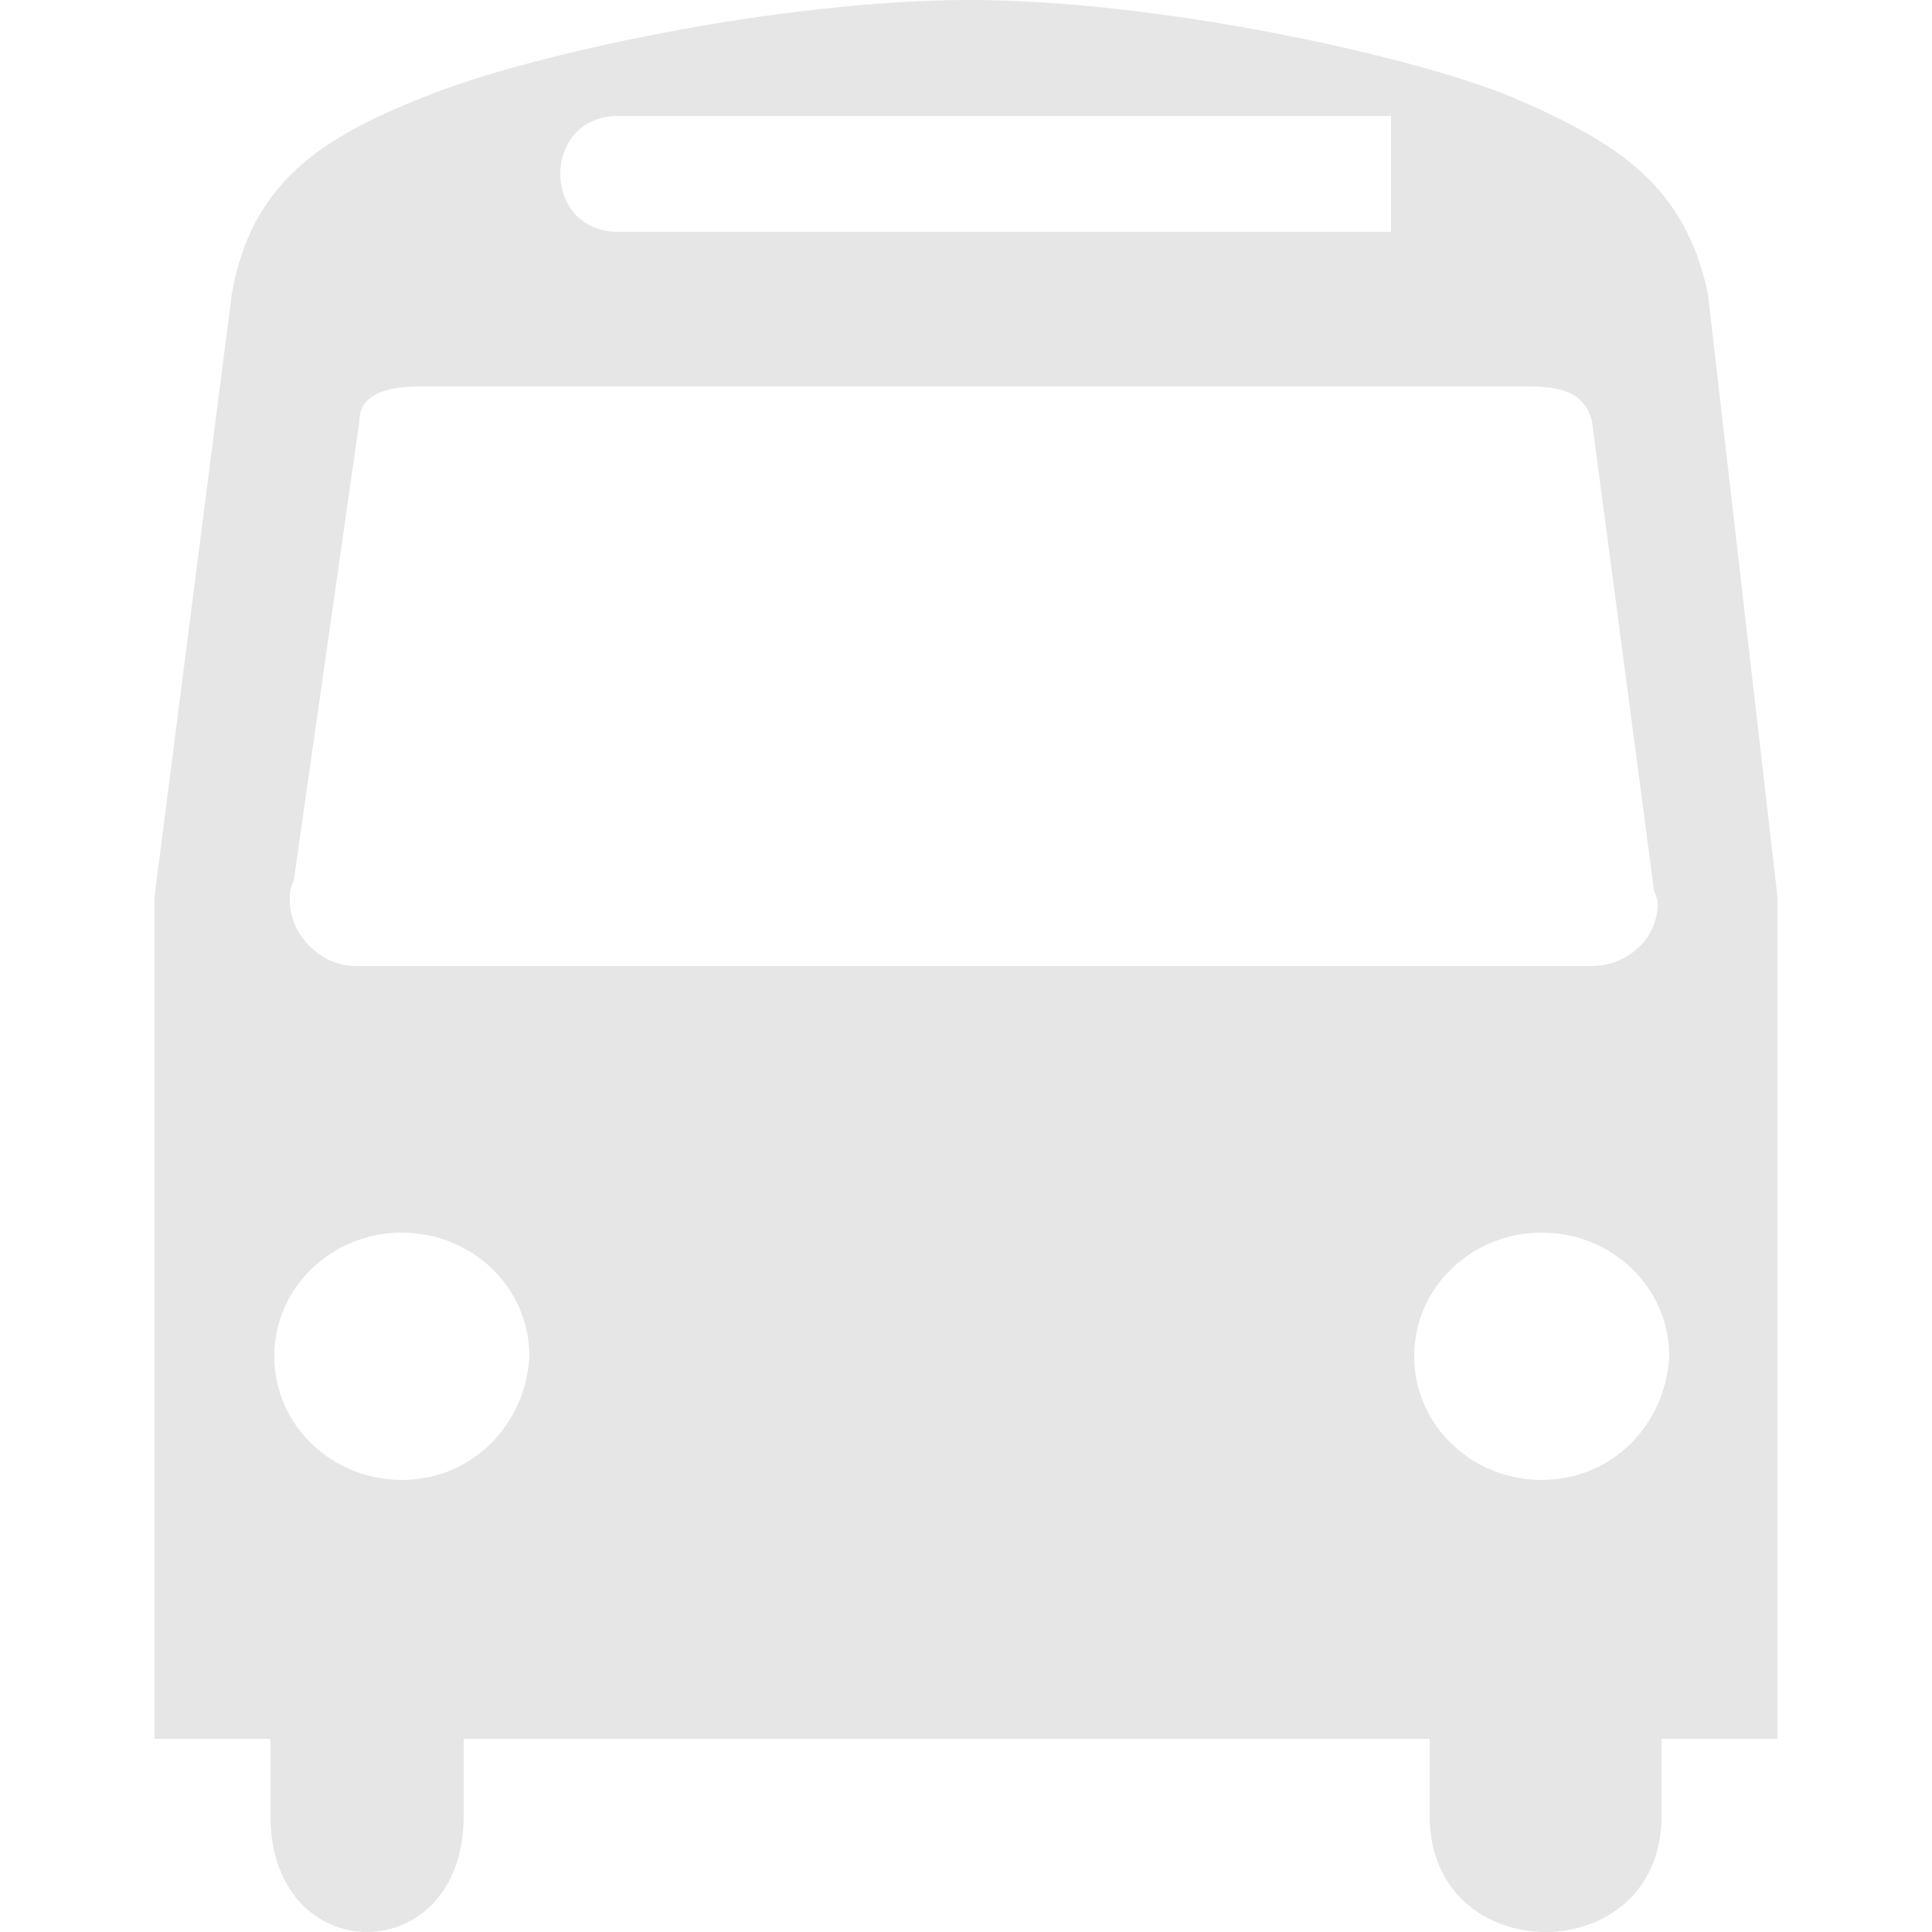 <?xml version="1.0" encoding="utf-8"?>
<!-- Generator: Adobe Illustrator 19.2.1, SVG Export Plug-In . SVG Version: 6.00 Build 0)  -->
<!DOCTYPE svg PUBLIC "-//W3C//DTD SVG 1.1//EN" "http://www.w3.org/Graphics/SVG/1.1/DTD/svg11.dtd">
<svg version="1.1" id="Layer_1" xmlns="http://www.w3.org/2000/svg" xmlns:xlink="http://www.w3.org/1999/xlink" x="0px" y="0px"
	 viewBox="0 0 50 50" style="enable-background:new 0 0 50 50;" xml:space="preserve">
<style type="text/css">
	.st0{fill:#E6E6E6;}
</style>
<path class="st0" d="M41.2,25h-32c-0.9,0-1.7-0.8-1.7-1.7c0-0.2,0-0.3,0.1-0.5l1.7-11.9C9.3,10.2,10,10,10.9,10h28.6
	c0.8,0,1.5,0.1,1.7,0.9L42.8,23c0,0.1,0.1,0.2,0.1,0.4C42.9,24.3,42.1,25,41.2,25z M39.9,38.3c-1.8,0-3.3-1.4-3.3-3.2
	c0-1.8,1.5-3.2,3.3-3.2c1.8,0,3.3,1.4,3.3,3.2C43.1,36.9,41.7,38.3,39.9,38.3z M10.4,38.3c-1.8,0-3.3-1.4-3.3-3.2
	c0-1.8,1.5-3.2,3.3-3.2c1.8,0,3.3,1.4,3.3,3.2C13.6,36.9,12.2,38.3,10.4,38.3z M16,3h20v3H16C14,6,14,3,16,3z M44.2,7.6
	c-0.6-2.8-2.3-3.9-5.1-5.1C36.4,1.4,29.9,0,25.1,0C20.2,0,13.7,1.4,11,2.5c-2.8,1.1-4.5,2.3-5,5.1L4,23.2V45h3v2c0,4,5,4,5,0v-2h25
	v2c0,4,6,4,6,0v-2h3V23.2L44.2,7.6z"/>
</svg>
